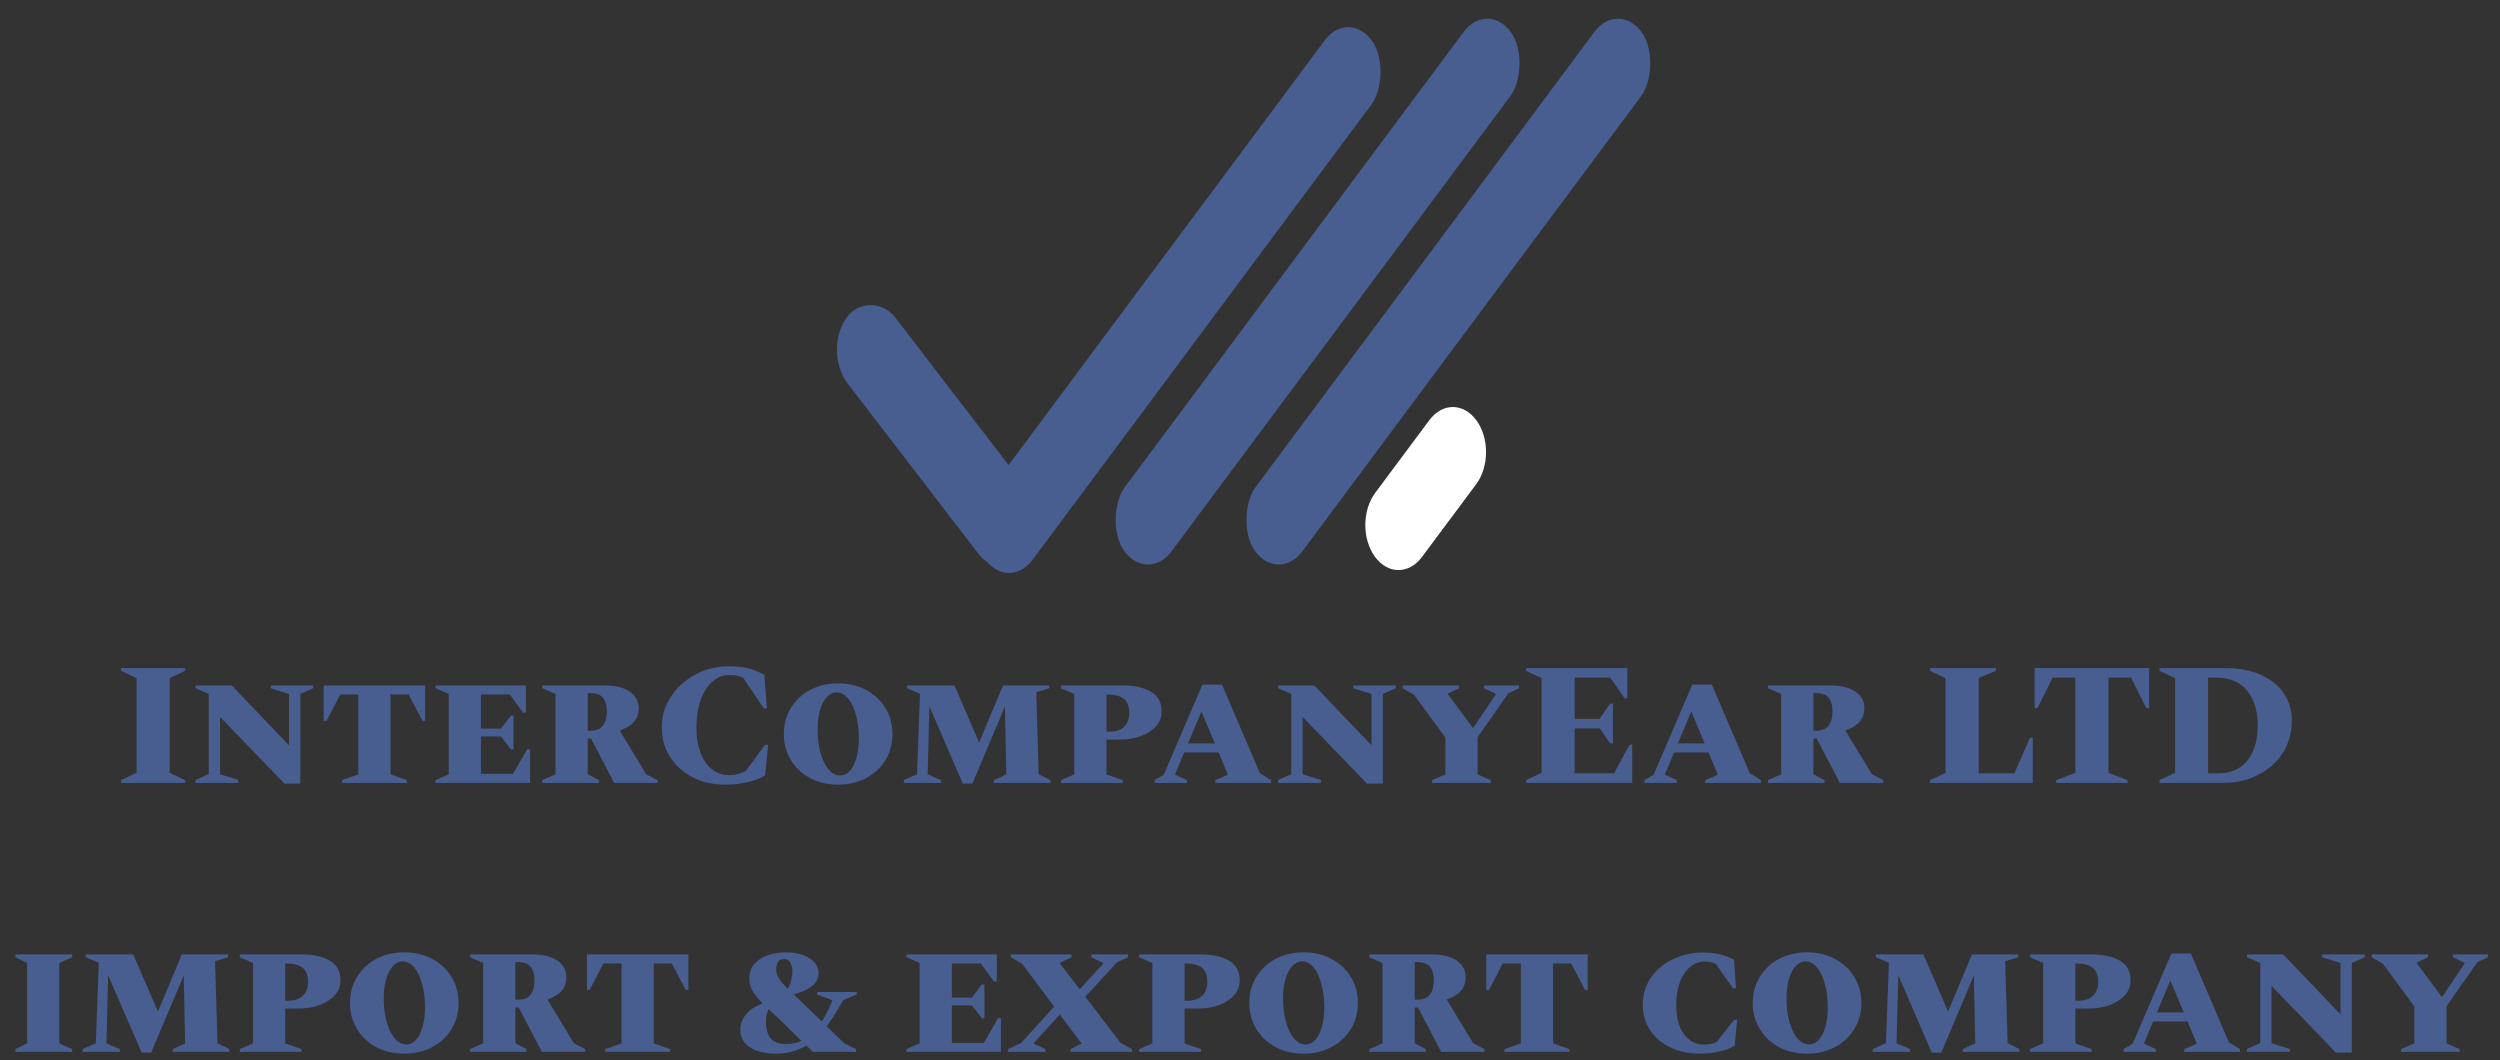 <svg width="158" height="67" viewBox="0 0 158 67" fill="none" xmlns="http://www.w3.org/2000/svg">
<rect x="0" y="0" width="158" height="67" fill="#333333" stroke="none"/>
<path d="M7.653 49.48V49.304L8.632 48.842V42.858L7.653 42.396V42.22H11.701V42.396L10.722 42.858V48.842L11.701 49.304V49.48H7.653ZM12.358 49.48V49.293L13.194 48.93V43.859L12.358 43.496V43.32H14.646L18.265 47.104V43.859L17.11 43.496V43.32H19.794V43.496L18.98 43.859V49.524H17.979L13.909 45.311V48.93L15.064 49.293V49.48H12.358ZM21.612 49.48V49.304L22.646 48.941V43.892H21.502L20.633 45.564H20.457V43.32H26.87V45.564H26.705L25.825 43.892H24.681V48.941L25.715 49.304V49.48H21.612ZM27.526 49.48V49.304L28.362 48.941V43.859L27.526 43.496V43.32H33.235V45.036H33.059L32.223 43.892H30.397V46.048H31.662L32.289 45.223H32.454V47.357H32.289L31.662 46.543H30.397V48.908H32.421L33.323 47.346H33.499V49.48H27.526ZM34.272 49.48V49.304L35.108 48.941V43.859L34.272 43.496V43.32H38.243C38.896 43.32 39.413 43.448 39.794 43.705C40.175 43.962 40.366 44.317 40.366 44.772C40.366 45.095 40.271 45.373 40.08 45.608C39.889 45.835 39.585 46.022 39.167 46.169L40.839 48.93L41.554 49.304V49.48H38.815L37.352 46.675H37.143V48.93L37.847 49.304V49.48H34.272ZM37.297 43.804H37.143V46.18H37.308C37.697 46.18 37.968 46.066 38.122 45.839C38.276 45.612 38.353 45.318 38.353 44.959C38.353 44.585 38.272 44.299 38.111 44.101C37.95 43.903 37.678 43.804 37.297 43.804ZM45.818 49.59C45.231 49.59 44.692 49.498 44.201 49.315C43.717 49.132 43.295 48.875 42.936 48.545C42.584 48.215 42.309 47.834 42.111 47.401C41.92 46.961 41.825 46.484 41.825 45.971C41.825 45.406 41.942 44.889 42.177 44.42C42.412 43.951 42.727 43.544 43.123 43.199C43.519 42.854 43.966 42.587 44.465 42.396C44.964 42.205 45.477 42.11 46.005 42.11C46.401 42.11 46.727 42.132 46.984 42.176C47.248 42.22 47.479 42.282 47.677 42.363C47.882 42.444 48.091 42.535 48.304 42.638L48.469 44.772H48.271L46.973 42.836C46.848 42.777 46.72 42.733 46.588 42.704C46.456 42.675 46.295 42.66 46.104 42.66C45.708 42.66 45.352 42.796 45.037 43.067C44.722 43.338 44.472 43.723 44.289 44.222C44.106 44.721 44.014 45.315 44.014 46.004C44.014 46.613 44.102 47.141 44.278 47.588C44.454 48.035 44.696 48.38 45.004 48.622C45.312 48.864 45.664 48.985 46.06 48.985C46.243 48.985 46.423 48.967 46.599 48.93C46.775 48.893 46.951 48.827 47.127 48.732L48.348 47.071H48.546L48.359 48.996C48.08 49.187 47.706 49.333 47.237 49.436C46.775 49.539 46.302 49.59 45.818 49.59ZM52.97 49.59C52.303 49.59 51.709 49.451 51.188 49.172C50.675 48.893 50.271 48.512 49.978 48.028C49.684 47.544 49.538 46.998 49.538 46.389C49.538 45.78 49.684 45.234 49.978 44.75C50.271 44.266 50.675 43.885 51.188 43.606C51.709 43.327 52.303 43.188 52.97 43.188C53.637 43.188 54.227 43.327 54.741 43.606C55.261 43.885 55.669 44.266 55.962 44.75C56.255 45.234 56.402 45.78 56.402 46.389C56.402 46.998 56.255 47.544 55.962 48.028C55.669 48.512 55.261 48.893 54.741 49.172C54.227 49.451 53.637 49.59 52.97 49.59ZM53.102 49.007C53.344 49.007 53.553 48.904 53.729 48.699C53.905 48.494 54.041 48.215 54.136 47.863C54.231 47.511 54.279 47.111 54.279 46.664C54.279 46.107 54.217 45.612 54.092 45.179C53.974 44.739 53.809 44.394 53.597 44.145C53.384 43.888 53.142 43.76 52.871 43.76C52.636 43.76 52.427 43.863 52.244 44.068C52.06 44.273 51.917 44.552 51.815 44.904C51.719 45.256 51.672 45.656 51.672 46.103C51.672 46.653 51.734 47.148 51.859 47.588C51.983 48.028 52.152 48.376 52.365 48.633C52.585 48.882 52.831 49.007 53.102 49.007ZM57.12 49.48V49.304L57.956 48.93L58.144 43.848L57.319 43.496V43.32H60.322L61.883 46.928L63.391 43.32H66.317V43.496L65.492 43.749L65.645 48.93L66.394 49.304V49.48H62.819V49.304L63.599 48.941L63.511 44.651L61.455 49.524H60.849L58.737 44.64L58.627 48.941L59.474 49.304V49.48H57.12ZM67.057 49.48V49.304L67.893 48.941V43.859L67.057 43.496V43.32H70.973C71.706 43.32 72.297 43.452 72.744 43.716C73.191 43.973 73.415 44.387 73.415 44.959C73.415 45.318 73.298 45.63 73.063 45.894C72.828 46.158 72.509 46.367 72.106 46.521C71.703 46.668 71.248 46.741 70.742 46.741H69.928V48.941L70.962 49.304V49.48H67.057ZM69.928 43.892V46.246H70.049C70.504 46.246 70.837 46.14 71.05 45.927C71.263 45.707 71.369 45.417 71.369 45.058C71.369 44.647 71.255 44.35 71.028 44.167C70.808 43.984 70.46 43.892 69.983 43.892H69.928ZM72.971 49.48V49.304L73.543 48.974L75.996 43.265H77.228L79.626 48.864L80.33 49.304V49.48H76.81V49.304L77.602 48.963L77.019 47.555H74.841L74.258 48.952L75.017 49.304V49.48H72.971ZM75.083 46.983H76.777L75.93 44.97L75.083 46.983ZM80.775 49.48V49.293L81.611 48.93V43.859L80.775 43.496V43.32H83.063L86.682 47.104V43.859L85.527 43.496V43.32H88.211V43.496L87.397 43.859V49.524H86.396L82.326 45.311V48.93L83.481 49.293V49.48H80.775ZM90.513 49.48V49.304L91.349 48.941V46.609L89.369 43.914L88.654 43.496V43.32H92.218V43.496L91.503 43.837V43.87L93.098 46.015L94.528 43.892V43.848L93.78 43.496V43.32H96.002V43.496L95.331 43.815L93.384 46.598V48.941L94.22 49.304V49.48H90.513ZM96.448 49.48V49.304L97.427 48.842V42.858L96.448 42.396V42.22H102.85V44.134H102.674L101.772 42.825H99.517V45.432H101.101L101.761 44.464H101.937V46.983H101.761L101.101 46.037H99.517V48.875H102.003L102.982 47.071H103.158V49.48H96.448ZM103.93 49.48V49.304L104.502 48.974L106.955 43.265H108.187L110.585 48.864L111.289 49.304V49.48H107.769V49.304L108.561 48.963L107.978 47.555H105.8L105.217 48.952L105.976 49.304V49.48H103.93ZM106.042 46.983H107.736L106.889 44.97L106.042 46.983ZM111.734 49.48V49.304L112.57 48.941V43.859L111.734 43.496V43.32H115.705C116.357 43.32 116.874 43.448 117.256 43.705C117.637 43.962 117.828 44.317 117.828 44.772C117.828 45.095 117.732 45.373 117.542 45.608C117.351 45.835 117.047 46.022 116.629 46.169L118.301 48.93L119.016 49.304V49.48H116.277L114.814 46.675H114.605V48.93L115.309 49.304V49.48H111.734ZM114.759 43.804H114.605V46.18H114.77C115.158 46.18 115.43 46.066 115.584 45.839C115.738 45.612 115.815 45.318 115.815 44.959C115.815 44.585 115.734 44.299 115.573 44.101C115.411 43.903 115.14 43.804 114.759 43.804ZM121.982 49.48V49.304L122.961 48.842V42.858L121.982 42.396V42.22H126.14V42.396L125.051 42.858V48.875H127.306L128.296 46.631H128.472V49.48H121.982ZM129.952 49.48V49.304L131.162 48.842V42.825H129.732L128.764 44.761H128.588V42.22H135.826V44.761H135.65L134.682 42.825H133.252V48.842L134.462 49.304V49.48H129.952ZM136.484 49.48V49.304L137.463 48.842V42.858L136.484 42.396V42.22H140.576C141.485 42.22 142.255 42.363 142.886 42.649C143.524 42.935 144.008 43.327 144.338 43.826C144.675 44.325 144.844 44.889 144.844 45.52C144.844 46.092 144.737 46.62 144.525 47.104C144.312 47.588 144.008 48.006 143.612 48.358C143.223 48.71 142.765 48.985 142.237 49.183C141.709 49.381 141.129 49.48 140.499 49.48H136.484ZM139.993 42.825H139.553V48.875H140.158C140.979 48.875 141.606 48.604 142.039 48.061C142.471 47.511 142.688 46.778 142.688 45.861C142.688 44.93 142.464 44.193 142.017 43.65C141.577 43.1 140.902 42.825 139.993 42.825ZM0.976 66.48V66.304L1.713 65.941V60.859L0.976 60.496V60.32H4.562V60.496L3.748 60.859V65.941L4.562 66.304V66.48H0.976ZM5.22 66.48V66.304L6.056 65.93L6.243 60.848L5.418 60.496V60.32H8.421L9.983 63.928L11.49 60.32H14.416V60.496L13.591 60.749L13.745 65.93L14.493 66.304V66.48H10.918V66.304L11.699 65.941L11.611 61.651L9.554 66.524H8.949L6.837 61.64L6.727 65.941L7.574 66.304V66.48H5.22ZM15.156 66.48V66.304L15.992 65.941V60.859L15.156 60.496V60.32H19.072C19.805 60.32 20.396 60.452 20.843 60.716C21.291 60.973 21.514 61.387 21.514 61.959C21.514 62.318 21.397 62.63 21.162 62.894C20.927 63.158 20.608 63.367 20.205 63.521C19.802 63.668 19.347 63.741 18.841 63.741H18.027V65.941L19.061 66.304V66.48H15.156ZM18.027 60.892V63.246H18.148C18.603 63.246 18.936 63.14 19.149 62.927C19.362 62.707 19.468 62.417 19.468 62.058C19.468 61.647 19.355 61.35 19.127 61.167C18.907 60.984 18.559 60.892 18.082 60.892H18.027ZM25.55 66.59C24.883 66.59 24.289 66.451 23.768 66.172C23.255 65.893 22.852 65.512 22.558 65.028C22.265 64.544 22.118 63.998 22.118 63.389C22.118 62.78 22.265 62.234 22.558 61.75C22.852 61.266 23.255 60.885 23.768 60.606C24.289 60.327 24.883 60.188 25.55 60.188C26.218 60.188 26.808 60.327 27.321 60.606C27.842 60.885 28.249 61.266 28.542 61.75C28.836 62.234 28.982 62.78 28.982 63.389C28.982 63.998 28.836 64.544 28.542 65.028C28.249 65.512 27.842 65.893 27.321 66.172C26.808 66.451 26.218 66.59 25.55 66.59ZM25.682 66.007C25.924 66.007 26.133 65.904 26.309 65.699C26.485 65.494 26.621 65.215 26.716 64.863C26.812 64.511 26.859 64.111 26.859 63.664C26.859 63.107 26.797 62.612 26.672 62.179C26.555 61.739 26.39 61.394 26.177 61.145C25.965 60.888 25.723 60.76 25.451 60.76C25.217 60.76 25.008 60.863 24.824 61.068C24.641 61.273 24.498 61.552 24.395 61.904C24.3 62.256 24.252 62.656 24.252 63.103C24.252 63.653 24.315 64.148 24.439 64.588C24.564 65.028 24.733 65.376 24.945 65.633C25.165 65.882 25.411 66.007 25.682 66.007ZM29.701 66.48V66.304L30.537 65.941V60.859L29.701 60.496V60.32H33.672C34.325 60.32 34.842 60.448 35.223 60.705C35.604 60.962 35.795 61.317 35.795 61.772C35.795 62.095 35.7 62.373 35.509 62.608C35.318 62.835 35.014 63.022 34.596 63.169L36.268 65.93L36.983 66.304V66.48H34.244L32.781 63.675H32.572V65.93L33.276 66.304V66.48H29.701ZM32.726 60.804H32.572V63.18H32.737C33.126 63.18 33.397 63.066 33.551 62.839C33.705 62.612 33.782 62.318 33.782 61.959C33.782 61.585 33.701 61.299 33.54 61.101C33.379 60.903 33.107 60.804 32.726 60.804ZM38.247 66.48V66.304L39.281 65.941V60.892H38.137L37.268 62.564H37.092V60.32H43.505V62.564H43.34L42.46 60.892H41.316V65.941L42.35 66.304V66.48H38.247ZM49.022 66.59C48.347 66.59 47.805 66.458 47.394 66.194C46.991 65.93 46.789 65.552 46.789 65.061C46.789 64.709 46.914 64.386 47.163 64.093C47.42 63.8 47.764 63.572 48.197 63.411C47.962 63.176 47.764 62.938 47.603 62.696C47.442 62.454 47.361 62.168 47.361 61.838C47.361 61.464 47.467 61.156 47.68 60.914C47.893 60.672 48.171 60.492 48.516 60.375C48.861 60.25 49.235 60.188 49.638 60.188C50.269 60.188 50.775 60.313 51.156 60.562C51.545 60.804 51.739 61.119 51.739 61.508C51.739 61.669 51.695 61.831 51.607 61.992C51.519 62.153 51.361 62.307 51.134 62.454C50.907 62.601 50.584 62.733 50.166 62.85C50.232 62.916 50.302 62.982 50.375 63.048C50.448 63.114 50.522 63.184 50.595 63.257L51.937 64.555C52.179 64.181 52.403 63.734 52.608 63.213L51.64 62.85V62.696H54.148V62.85L53.29 63.202C53.121 63.51 52.949 63.803 52.773 64.082C52.604 64.361 52.428 64.621 52.245 64.863L53.367 65.941L54.104 66.304V66.48H51.376L50.958 66.073C50.687 66.242 50.39 66.37 50.067 66.458C49.752 66.546 49.403 66.59 49.022 66.59ZM49.055 61.277C49.055 61.482 49.121 61.68 49.253 61.871C49.385 62.062 49.561 62.267 49.781 62.487C49.876 62.34 49.95 62.168 50.001 61.97C50.052 61.772 50.078 61.567 50.078 61.354C50.078 61.171 50.038 61.002 49.957 60.848C49.884 60.687 49.748 60.606 49.55 60.606C49.359 60.606 49.227 60.676 49.154 60.815C49.088 60.954 49.055 61.108 49.055 61.277ZM48.406 64.566C48.406 65.021 48.505 65.373 48.703 65.622C48.908 65.864 49.235 65.985 49.682 65.985C50.027 65.985 50.349 65.915 50.65 65.776L48.912 64.082C48.853 64.031 48.795 63.979 48.736 63.928C48.685 63.877 48.633 63.825 48.582 63.774C48.465 64.009 48.406 64.273 48.406 64.566ZM57.287 66.48V66.304L58.123 65.941V60.859L57.287 60.496V60.32H62.996V62.036H62.82L61.984 60.892H60.158V63.048H61.423L62.05 62.223H62.215V64.357H62.05L61.423 63.543H60.158V65.908H62.182L63.084 64.346H63.26V66.48H57.287ZM63.706 66.48V66.304L64.531 65.919L66.621 63.62L64.586 60.892L63.882 60.496V60.32H67.721V60.496L66.995 60.848V60.903L68.238 62.52L69.723 60.903V60.859L68.975 60.496V60.32H71.296V60.496L70.592 60.826L68.59 62.993L70.823 65.908L71.549 66.304V66.48H67.666V66.304L68.337 65.963V65.93L66.984 64.115L65.345 65.908L65.323 65.952L66.071 66.304V66.48H63.706ZM71.993 66.48V66.304L72.829 65.941V60.859L71.993 60.496V60.32H75.909C76.642 60.32 77.233 60.452 77.68 60.716C78.127 60.973 78.351 61.387 78.351 61.959C78.351 62.318 78.234 62.63 77.999 62.894C77.764 63.158 77.445 63.367 77.042 63.521C76.639 63.668 76.184 63.741 75.678 63.741H74.864V65.941L75.898 66.304V66.48H71.993ZM74.864 60.892V63.246H74.985C75.44 63.246 75.773 63.14 75.986 62.927C76.199 62.707 76.305 62.417 76.305 62.058C76.305 61.647 76.191 61.35 75.964 61.167C75.744 60.984 75.396 60.892 74.919 60.892H74.864ZM82.387 66.59C81.72 66.59 81.126 66.451 80.605 66.172C80.092 65.893 79.689 65.512 79.395 65.028C79.102 64.544 78.955 63.998 78.955 63.389C78.955 62.78 79.102 62.234 79.395 61.75C79.689 61.266 80.092 60.885 80.605 60.606C81.126 60.327 81.72 60.188 82.387 60.188C83.055 60.188 83.645 60.327 84.158 60.606C84.679 60.885 85.086 61.266 85.379 61.75C85.673 62.234 85.819 62.78 85.819 63.389C85.819 63.998 85.673 64.544 85.379 65.028C85.086 65.512 84.679 65.893 84.158 66.172C83.645 66.451 83.055 66.59 82.387 66.59ZM82.519 66.007C82.761 66.007 82.97 65.904 83.146 65.699C83.322 65.494 83.458 65.215 83.553 64.863C83.649 64.511 83.696 64.111 83.696 63.664C83.696 63.107 83.634 62.612 83.509 62.179C83.392 61.739 83.227 61.394 83.014 61.145C82.802 60.888 82.56 60.76 82.288 60.76C82.054 60.76 81.845 60.863 81.661 61.068C81.478 61.273 81.335 61.552 81.232 61.904C81.137 62.256 81.089 62.656 81.089 63.103C81.089 63.653 81.152 64.148 81.276 64.588C81.401 65.028 81.57 65.376 81.782 65.633C82.002 65.882 82.248 66.007 82.519 66.007ZM86.538 66.48V66.304L87.374 65.941V60.859L86.538 60.496V60.32H90.509C91.162 60.32 91.679 60.448 92.06 60.705C92.441 60.962 92.632 61.317 92.632 61.772C92.632 62.095 92.537 62.373 92.346 62.608C92.155 62.835 91.851 63.022 91.433 63.169L93.105 65.93L93.82 66.304V66.48H91.081L89.618 63.675H89.409V65.93L90.113 66.304V66.48H86.538ZM89.563 60.804H89.409V63.18H89.574C89.963 63.18 90.234 63.066 90.388 62.839C90.542 62.612 90.619 62.318 90.619 61.959C90.619 61.585 90.538 61.299 90.377 61.101C90.216 60.903 89.944 60.804 89.563 60.804ZM95.084 66.48V66.304L96.118 65.941V60.892H94.974L94.105 62.564H93.929V60.32H100.342V62.564H100.177L99.297 60.892H98.153V65.941L99.187 66.304V66.48H95.084ZM107.432 66.59C106.728 66.59 106.105 66.458 105.562 66.194C105.019 65.93 104.594 65.567 104.286 65.105C103.978 64.643 103.824 64.111 103.824 63.51C103.824 63.004 103.927 62.546 104.132 62.135C104.345 61.724 104.627 61.376 104.979 61.09C105.338 60.804 105.742 60.584 106.189 60.43C106.644 60.276 107.109 60.199 107.586 60.199C107.931 60.199 108.217 60.221 108.444 60.265C108.671 60.302 108.873 60.353 109.049 60.419C109.225 60.485 109.405 60.562 109.588 60.65L109.72 62.465H109.533L108.433 60.914C108.33 60.863 108.224 60.826 108.114 60.804C108.011 60.782 107.879 60.771 107.718 60.771C107.388 60.771 107.087 60.885 106.816 61.112C106.545 61.332 106.328 61.651 106.167 62.069C106.013 62.487 105.936 62.978 105.936 63.543C105.936 64.298 106.097 64.9 106.42 65.347C106.75 65.794 107.168 66.018 107.674 66.018C107.821 66.018 107.96 66.007 108.092 65.985C108.224 65.963 108.36 65.919 108.499 65.853L109.599 64.445H109.786L109.632 66.084C109.383 66.245 109.06 66.37 108.664 66.458C108.268 66.546 107.857 66.59 107.432 66.59ZM114.206 66.59C113.538 66.59 112.944 66.451 112.424 66.172C111.91 65.893 111.507 65.512 111.214 65.028C110.92 64.544 110.774 63.998 110.774 63.389C110.774 62.78 110.92 62.234 111.214 61.75C111.507 61.266 111.91 60.885 112.424 60.606C112.944 60.327 113.538 60.188 114.206 60.188C114.873 60.188 115.463 60.327 115.977 60.606C116.497 60.885 116.904 61.266 117.198 61.75C117.491 62.234 117.638 62.78 117.638 63.389C117.638 63.998 117.491 64.544 117.198 65.028C116.904 65.512 116.497 65.893 115.977 66.172C115.463 66.451 114.873 66.59 114.206 66.59ZM114.338 66.007C114.58 66.007 114.789 65.904 114.965 65.699C115.141 65.494 115.276 65.215 115.372 64.863C115.467 64.511 115.515 64.111 115.515 63.664C115.515 63.107 115.452 62.612 115.328 62.179C115.21 61.739 115.045 61.394 114.833 61.145C114.62 60.888 114.378 60.76 114.107 60.76C113.872 60.76 113.663 60.863 113.48 61.068C113.296 61.273 113.153 61.552 113.051 61.904C112.955 62.256 112.908 62.656 112.908 63.103C112.908 63.653 112.97 64.148 113.095 64.588C113.219 65.028 113.388 65.376 113.601 65.633C113.821 65.882 114.066 66.007 114.338 66.007ZM118.356 66.48V66.304L119.192 65.93L119.379 60.848L118.554 60.496V60.32H121.557L123.119 63.928L124.626 60.32H127.552V60.496L126.727 60.749L126.881 65.93L127.629 66.304V66.48H124.054V66.304L124.835 65.941L124.747 61.651L122.69 66.524H122.085L119.973 61.64L119.863 65.941L120.71 66.304V66.48H118.356ZM128.293 66.48V66.304L129.129 65.941V60.859L128.293 60.496V60.32H132.209C132.942 60.32 133.533 60.452 133.98 60.716C134.427 60.973 134.651 61.387 134.651 61.959C134.651 62.318 134.534 62.63 134.299 62.894C134.064 63.158 133.745 63.367 133.342 63.521C132.939 63.668 132.484 63.741 131.978 63.741H131.164V65.941L132.198 66.304V66.48H128.293ZM131.164 60.892V63.246H131.285C131.74 63.246 132.073 63.14 132.286 62.927C132.499 62.707 132.605 62.417 132.605 62.058C132.605 61.647 132.491 61.35 132.264 61.167C132.044 60.984 131.696 60.892 131.219 60.892H131.164ZM134.207 66.48V66.304L134.779 65.974L137.232 60.265H138.464L140.862 65.864L141.566 66.304V66.48H138.046V66.304L138.838 65.963L138.255 64.555H136.077L135.494 65.952L136.253 66.304V66.48H134.207ZM136.319 63.983H138.013L137.166 61.97L136.319 63.983ZM142.011 66.48V66.293L142.847 65.93V60.859L142.011 60.496V60.32H144.299L147.918 64.104V60.859L146.763 60.496V60.32H149.447V60.496L148.633 60.859V66.524H147.632L143.562 62.311V65.93L144.717 66.293V66.48H142.011ZM151.749 66.48V66.304L152.585 65.941V63.609L150.605 60.914L149.89 60.496V60.32H153.454V60.496L152.739 60.837V60.87L154.334 63.015L155.764 60.892V60.848L155.016 60.496V60.32H157.238V60.496L156.567 60.815L154.62 63.598V65.941L155.456 66.304V66.48H151.749Z" fill="#485D90"/>
<path d="M90.336 26.553C91.164 25.442 92.497 25.449 93.312 26.569C94.128 27.689 94.118 29.498 93.291 30.609L89.87 35.2C89.042 36.311 87.71 36.304 86.894 35.184C86.078 34.064 86.088 32.255 86.916 31.144L90.336 26.553Z" fill="white"/>
<rect width="5.018" height="40.906" rx="2.509" transform="matrix(0.589 0.808 -0.597 0.802 94.004 0)" fill="#485D90"/>
<rect width="5.018" height="40.906" rx="2.509" transform="matrix(0.589 0.808 -0.597 0.802 102.269 0)" fill="#485D90"/>
<rect width="5.018" height="40.906" rx="2.509" transform="matrix(0.589 0.808 -0.597 0.802 85.222 0.535)" fill="#485D90"/>
<rect width="5.155" height="18.818" rx="2.577" transform="matrix(0.579 -0.815 0.609 0.793 52 22.19)" fill="#485D90"/>
</svg>
